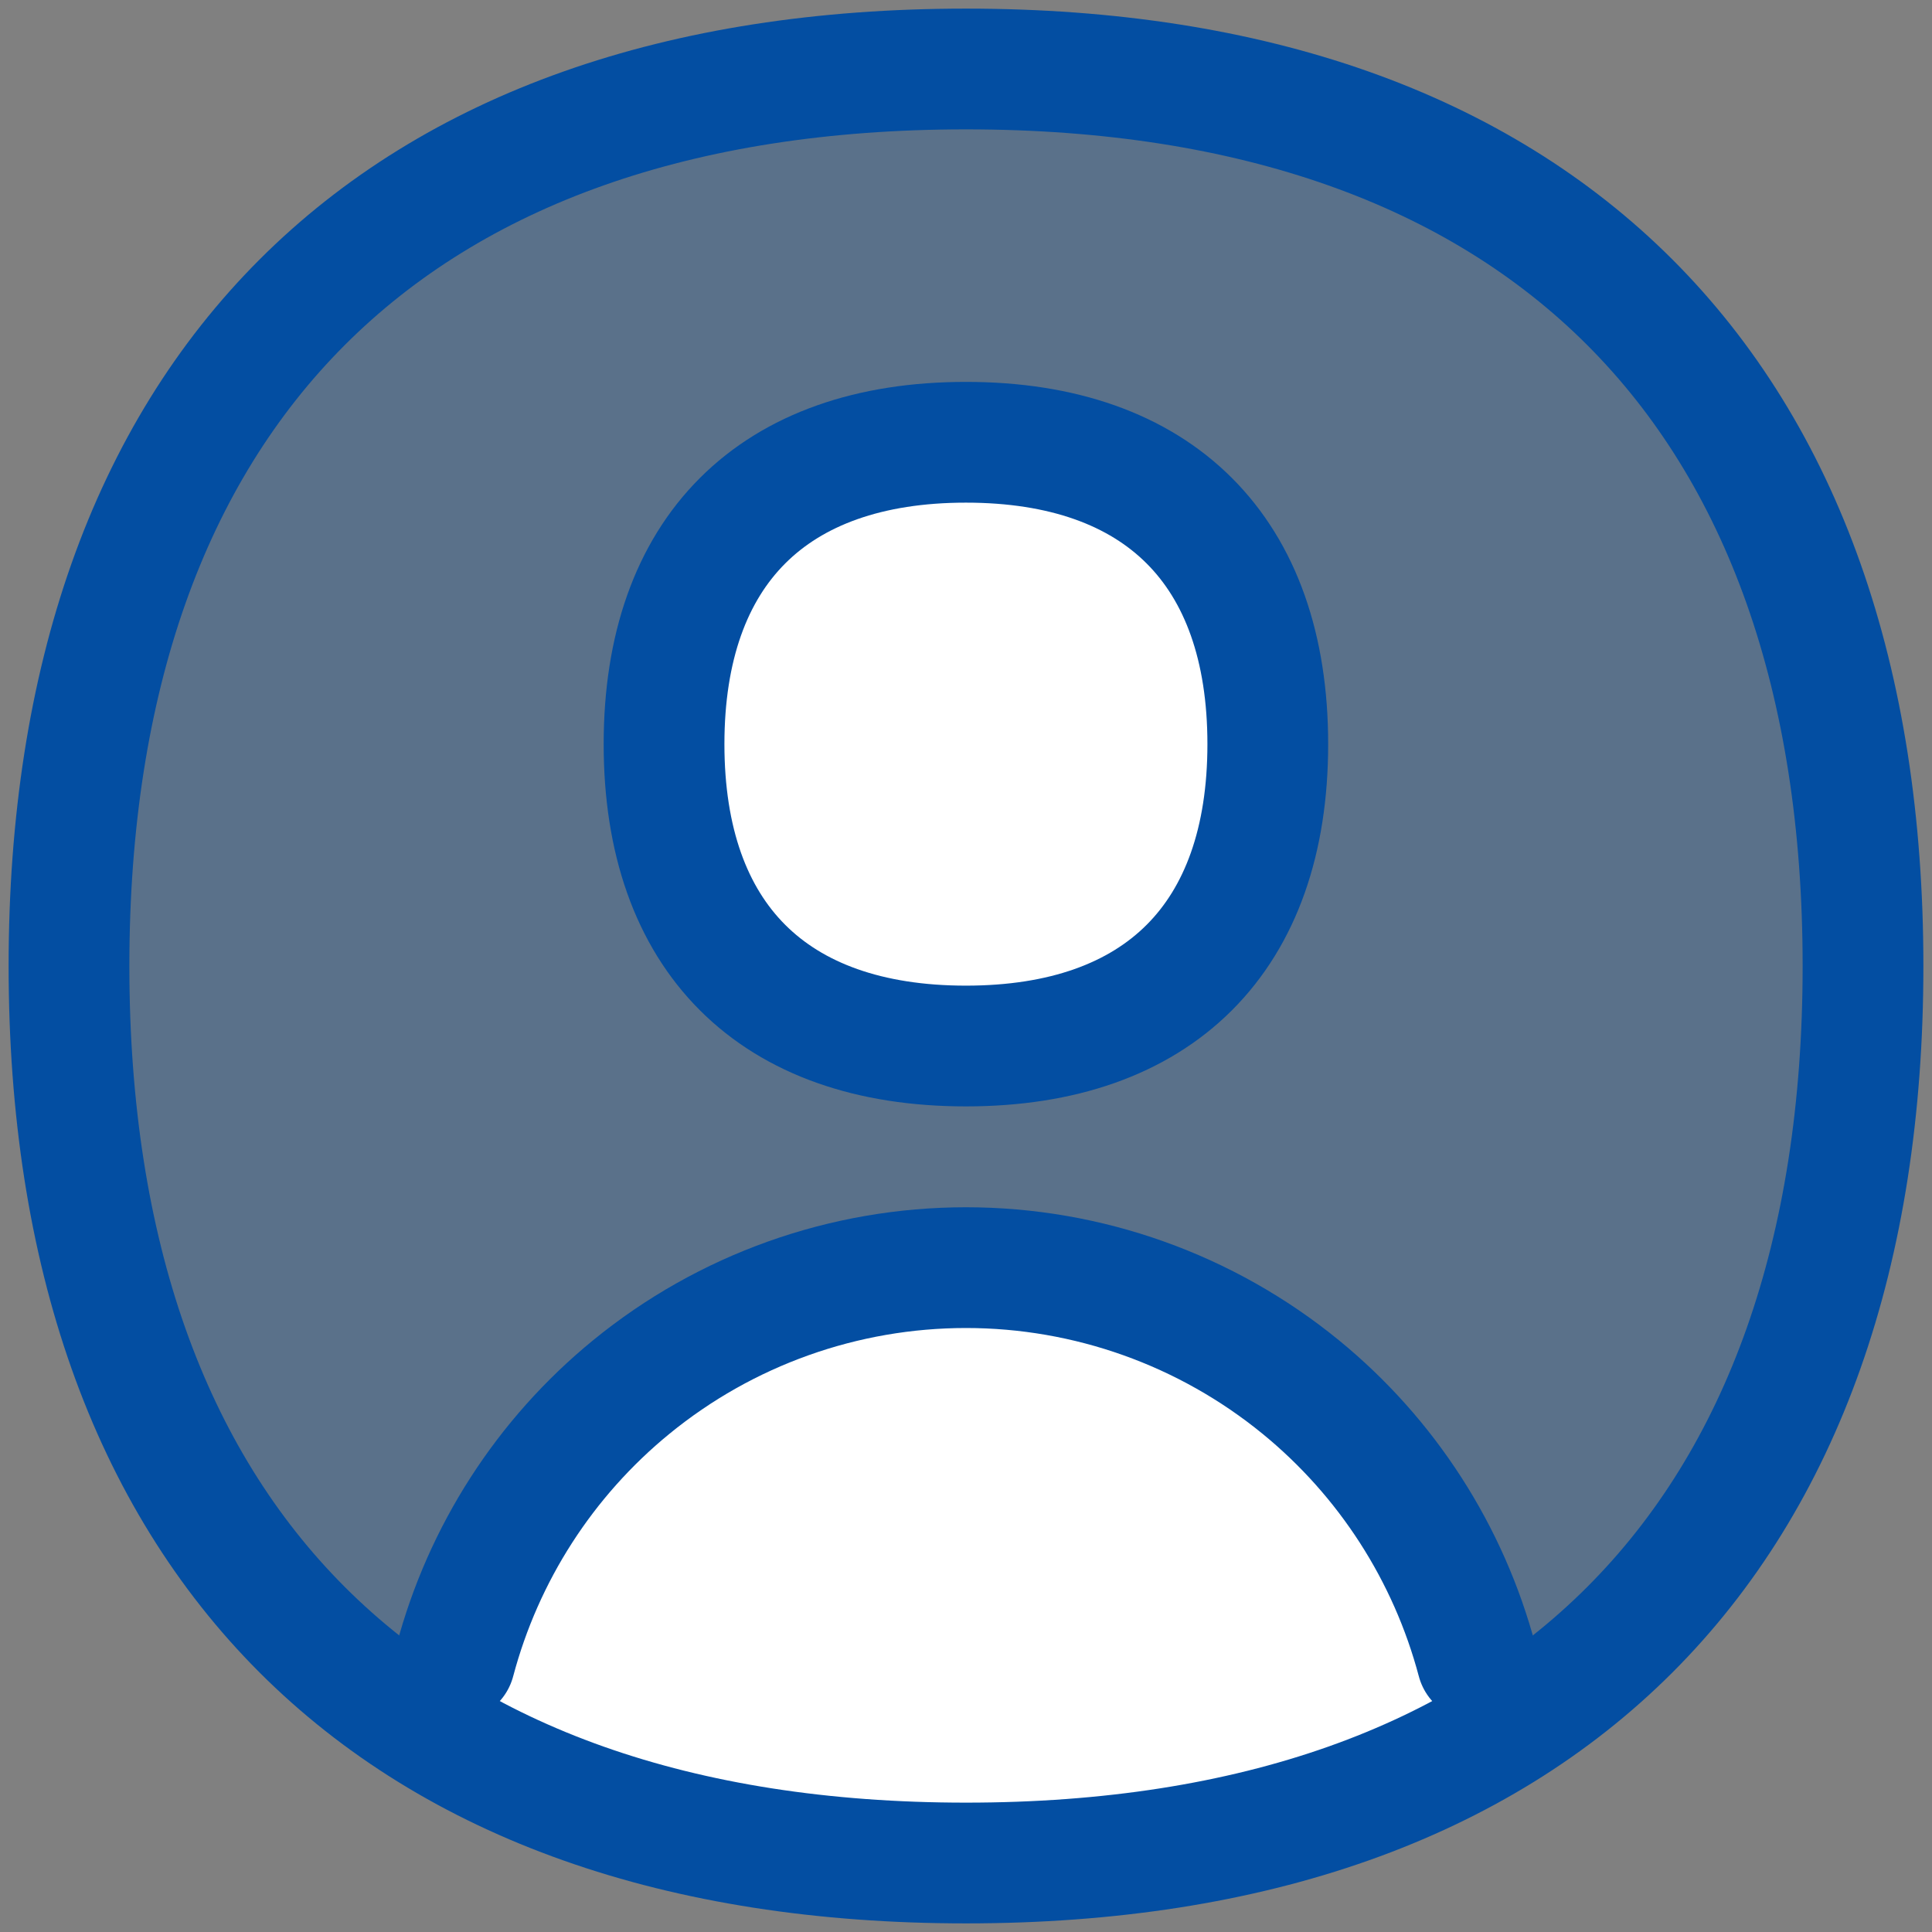 <svg width="24" height="24" viewBox="0 0 24 24" fill="none" xmlns="http://www.w3.org/2000/svg">
<rect x="0" y="0" width="24" height="24" fill="#808080" stroke="none"/>
<g clip-path="url(#clip0_289_14986)">
<path opacity="0.3" d="M12 23.143C19.131 23.143 23.143 19.131 23.143 12C23.143 4.869 19.131 0.857 12 0.857C4.869 0.857 0.857 4.869 0.857 12C0.857 19.131 4.869 23.143 12 23.143Z" fill="#034EA2"/>
<path d="M18.35 21.681C16.649 22.642 14.519 23.143 12 23.143C9.481 23.143 7.351 22.642 5.65 21.68V20.631C6.004 19.298 6.769 18.107 7.842 17.23C9.015 16.271 10.484 15.747 12 15.747C13.515 15.747 14.984 16.271 16.158 17.23C17.231 18.107 17.996 19.298 18.35 20.631V21.681Z" fill="white"/>
<path d="M18.35 20.631C17.996 19.298 17.231 18.107 16.158 17.23C14.984 16.271 13.515 15.747 12 15.747C10.484 15.747 9.015 16.271 7.842 17.23C6.769 18.107 6.004 19.298 5.65 20.631" stroke="#034EA2" stroke-width="1.5" stroke-linecap="round" stroke-linejoin="round"/>
<path d="M12 23.143C19.131 23.143 23.143 19.131 23.143 12C23.143 4.869 19.131 0.857 12 0.857C4.869 0.857 0.857 4.869 0.857 12C0.857 19.131 4.869 23.143 12 23.143Z" stroke="#034EA2" stroke-width="1.5" stroke-linecap="round" stroke-linejoin="round"/>
<path d="M11.999 12.994C14.399 12.994 15.749 11.644 15.749 9.244C15.749 6.844 14.399 5.494 11.999 5.494C9.599 5.494 8.249 6.844 8.249 9.244C8.249 11.644 9.599 12.994 11.999 12.994Z" fill="white"/>
<path d="M11.999 12.994C14.399 12.994 15.749 11.644 15.749 9.244C15.749 6.844 14.399 5.494 11.999 5.494C9.599 5.494 8.249 6.844 8.249 9.244C8.249 11.644 9.599 12.994 11.999 12.994Z" stroke="#034EA2" stroke-width="1.5" stroke-linecap="round" stroke-linejoin="round"/>
</g>
<defs>
<clipPath id="clip0_289_14986">
<rect width="24" height="24" fill="white"/>
</clipPath>
</defs>
</svg>
